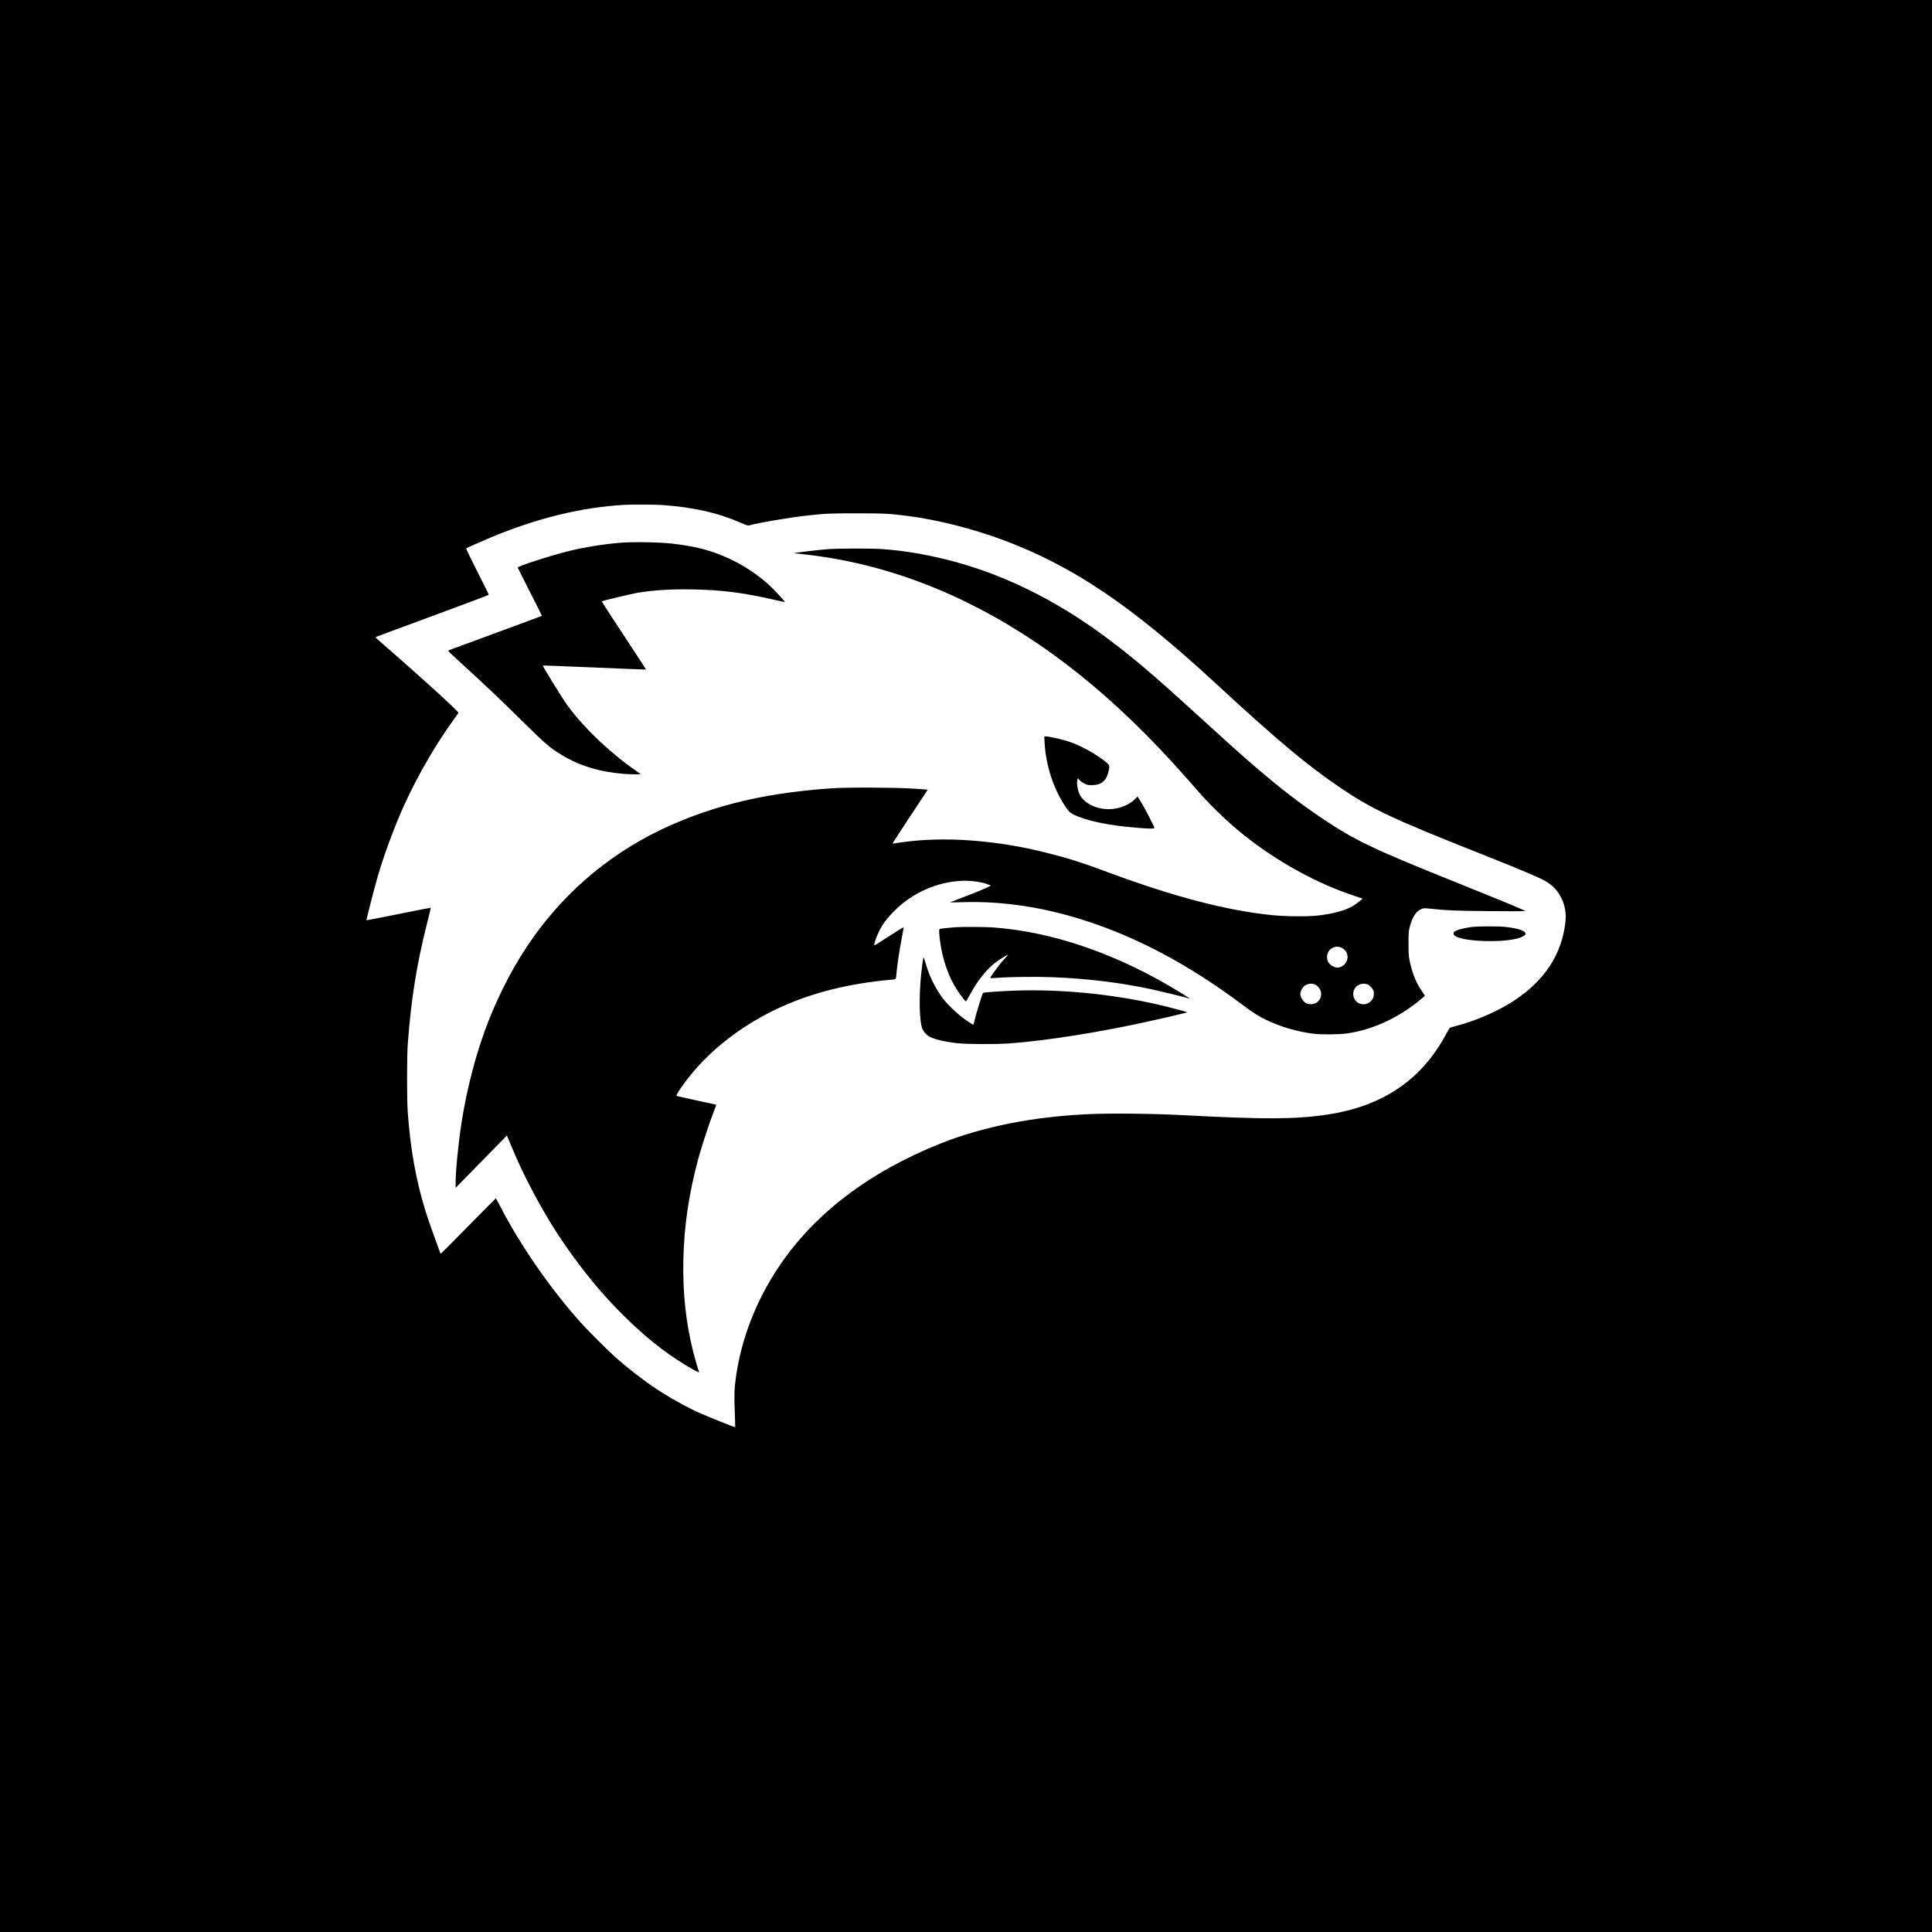 <?xml version="1.0" standalone="no"?>
<!DOCTYPE svg PUBLIC "-//W3C//DTD SVG 20010904//EN"
 "http://www.w3.org/TR/2001/REC-SVG-20010904/DTD/svg10.dtd">
<svg version="1.0" xmlns="http://www.w3.org/2000/svg"
 width="3600pt" height="3600pt" viewBox="0 0 3600 3600"
 preserveAspectRatio="xMidYMid meet">
<g transform="translate(0,3600) scale(0.1,-0.1)"
fill="#000000" stroke="none">
<path d="M0 18000 l0 -18000 18000 0 18000 0 0 18000 0 18000 -18000 0 -18000
0 0 -18000z m12335 8590 c586 -41 1044 -145 1475 -334 105 -46 128 -52 154
-45 158 46 721 142 1046 179 372 42 437 45 950 45 518 0 632 -6 970 -51 547
-72 1193 -235 1755 -444 1306 -486 2394 -1220 3980 -2685 1151 -1063 1695
-1518 2318 -1939 580 -393 978 -580 2618 -1229 835 -332 1137 -461 1245 -535
231 -156 357 -439 324 -729 -67 -601 -378 -1081 -945 -1460 -303 -202 -741
-393 -1110 -484 -49 -12 -95 -27 -102 -33 -6 -6 -39 -63 -73 -126 -456 -846
-1182 -1335 -2210 -1489 -593 -89 -1166 -91 -2675 -11 -563 30 -1326 38 -1759
20 -1033 -45 -1981 -232 -2774 -549 -1334 -533 -2356 -1314 -3014 -2301 -417
-626 -689 -1322 -792 -2030 -33 -226 -38 -352 -25 -658 6 -161 10 -295 7 -297
-4 -4 -502 196 -668 269 -221 97 -580 298 -830 466 -221 148 -517 378 -725
563 -140 125 -514 498 -644 642 -571 634 -1143 1460 -1516 2188 -38 75 -73
137 -77 137 -3 0 -234 -233 -513 -517 -279 -285 -510 -517 -513 -516 -8 3
-233 632 -280 785 -180 581 -283 1153 -334 1853 -17 228 -17 1037 0 1265 62
839 164 1480 358 2249 41 162 73 296 71 297 -1 1 -270 -51 -597 -117 -327 -65
-598 -118 -601 -117 -6 3 127 526 200 783 114 404 323 969 507 1373 250 547
587 1128 924 1592 42 58 79 110 83 117 11 19 -739 703 -1346 1227 -114 99
-205 181 -202 184 2 2 478 179 1057 392 579 213 1054 392 1055 397 2 5 -94
200 -213 432 -118 233 -212 427 -207 432 10 10 280 130 470 209 855 356 1674
556 2473 603 133 8 577 6 705 -3z"/>
<path d="M11536 25885 c-316 -28 -676 -87 -949 -156 -355 -89 -946 -281 -940
-306 1 -4 103 -208 227 -452 124 -244 225 -445 223 -446 -1 -2 -387 -145 -857
-318 -470 -174 -865 -319 -878 -324 -20 -8 -4 -25 175 -188 466 -425 803 -744
1173 -1110 458 -453 534 -518 760 -655 333 -201 704 -314 1155 -350 77 -6 180
-10 228 -8 l89 3 -89 61 c-533 370 -1065 891 -1346 1317 -119 181 -398 639
-393 645 4 3 437 -13 963 -36 526 -23 958 -40 960 -38 2 2 -98 158 -223 347
-367 556 -605 921 -602 925 9 8 577 144 663 158 316 51 632 70 1030 63 542
-10 939 -60 1498 -188 121 -28 221 -49 223 -47 7 7 -221 251 -302 324 -294
261 -617 454 -989 589 -237 86 -461 134 -815 176 -231 27 -750 35 -984 14z"/>
<path d="M15450 25769 c-198 -14 -700 -74 -650 -78 8 -1 113 -12 234 -26 1006
-115 2004 -412 2961 -879 1455 -711 2781 -1769 4120 -3291 77 -87 189 -215
250 -284 133 -153 361 -380 549 -548 656 -587 1508 -1085 2306 -1350 90 -30
166 -56 168 -57 7 -7 -139 -117 -198 -149 -142 -78 -378 -140 -645 -168 -192
-21 -601 -16 -855 10 -842 87 -1821 343 -3035 794 -519 193 -759 269 -1195
377 -835 208 -1725 284 -2450 210 -107 -11 -233 -27 -280 -35 -47 -8 -91 -15
-98 -15 -6 0 139 226 323 502 184 276 333 503 332 504 -1 1 -128 10 -282 20
-344 22 -1225 25 -1510 5 -1103 -77 -1956 -261 -2794 -601 -1074 -435 -1974
-1124 -2661 -2035 -438 -581 -810 -1297 -1064 -2047 -161 -476 -295 -1027
-376 -1548 -58 -369 -110 -899 -110 -1119 l0 -95 347 355 c191 195 406 414
478 487 l130 133 115 -273 c229 -549 608 -1244 938 -1723 385 -558 732 -976
1148 -1385 380 -373 723 -647 1104 -882 164 -101 284 -164 277 -145 -20 53
-81 262 -112 384 -135 541 -194 1095 -182 1698 14 645 103 1245 282 1906 62
225 205 663 284 863 28 72 49 131 48 131 -1 1 -166 37 -367 80 -201 43 -369
81 -373 86 -18 15 142 246 303 438 411 490 991 921 1630 1211 614 279 1279
444 2078 516 82 7 77 -1 87 124 11 136 56 431 96 639 22 111 39 207 37 212 -2
5 -124 -70 -272 -166 -148 -97 -271 -173 -274 -171 -12 12 34 151 83 251 72
148 153 256 304 405 326 324 783 526 1236 547 180 9 397 -23 514 -74 l36 -15
-100 -48 c-55 -26 -179 -77 -275 -114 -222 -84 -390 -150 -387 -152 1 -1 106
1 232 5 762 24 1549 -98 2350 -364 961 -319 1885 -816 2843 -1530 242 -180
307 -222 457 -295 274 -133 585 -224 890 -262 148 -18 476 -15 620 5 497 70
994 304 1419 669 l38 34 -56 83 c-113 166 -185 347 -233 586 -14 71 -18 137
-17 310 0 204 2 227 26 316 47 174 115 278 208 318 50 21 52 21 193 7 288 -31
455 -38 1062 -43 341 -3 636 -3 655 -1 l35 3 -50 23 c-113 53 -508 215 -1155
475 -1653 664 -1959 809 -2590 1232 -422 283 -820 592 -1314 1020 -229 198
-419 369 -1052 946 -756 690 -1130 1008 -1600 1362 -719 541 -1453 951 -2209
1235 -664 249 -1386 409 -2039 452 -184 12 -783 11 -966 -1z m9545 -7428 c76
-35 115 -95 115 -177 0 -100 -92 -194 -190 -194 -37 0 -93 24 -126 52 -48 42
-67 83 -67 143 0 143 140 235 268 176z m-492 -685 c18 -7 46 -29 64 -49 112
-128 27 -321 -142 -319 -62 0 -101 18 -143 66 -28 33 -52 89 -52 126 0 34 22
91 47 120 53 64 151 88 226 56z m980 1 c45 -19 105 -89 113 -132 24 -128 -64
-238 -191 -238 -159 0 -246 182 -149 311 50 64 150 91 227 59z"/>
<path d="M19464 22164 c25 -448 181 -908 419 -1237 42 -58 60 -73 121 -104
233 -117 651 -205 1189 -248 238 -19 317 -19 317 -2 0 23 -183 378 -250 484
l-63 101 -46 -46 c-95 -94 -234 -160 -390 -182 -270 -40 -559 83 -647 275 -39
84 -56 225 -35 279 7 17 10 16 35 -17 16 -21 54 -49 89 -67 52 -26 71 -30 138
-30 178 0 272 76 314 252 27 114 25 120 -62 190 -163 129 -407 268 -605 344
-151 58 -433 124 -527 124 -2 0 -1 -52 3 -116z"/>
<path d="M27442 18729 c-118 -13 -254 -44 -310 -72 -40 -20 -47 -28 -47 -53 0
-165 1138 -195 1318 -34 30 27 31 28 14 53 -29 45 -173 86 -376 106 -120 13
-479 12 -599 0z"/>
<path d="M17810 18723 c-91 -6 -266 -24 -287 -30 -20 -4 -23 -12 -23 -54 0
-26 7 -101 15 -166 47 -358 164 -691 332 -939 68 -101 141 -194 153 -194 3 0
28 42 55 93 144 274 317 496 495 632 69 53 217 145 233 145 5 0 -31 -43 -81
-94 -79 -83 -260 -331 -249 -342 2 -2 64 0 138 6 234 18 719 23 1024 11 653
-26 1240 -98 1830 -222 127 -27 680 -161 722 -176 10 -3 -67 47 -172 112
-1156 713 -2372 1135 -3507 1215 -132 9 -564 11 -678 3z"/>
<path d="M17207 18160 c-3 -8 -13 -67 -21 -130 -59 -429 -65 -917 -15 -1150
13 -63 61 -134 117 -177 73 -55 272 -108 532 -140 176 -21 725 -24 995 -5 700
51 1751 219 2685 432 74 16 205 46 290 65 85 20 196 46 245 59 l90 23 -70 22
c-38 11 -169 46 -290 77 -906 228 -1941 338 -2860 305 -283 -11 -580 -32 -589
-42 -11 -14 -121 -365 -145 -467 -16 -68 -31 -126 -34 -128 -2 -2 -64 37 -138
88 -166 115 -374 316 -466 453 -136 201 -219 378 -287 611 -19 65 -37 112 -39
104z"/>
</g>
</svg>
